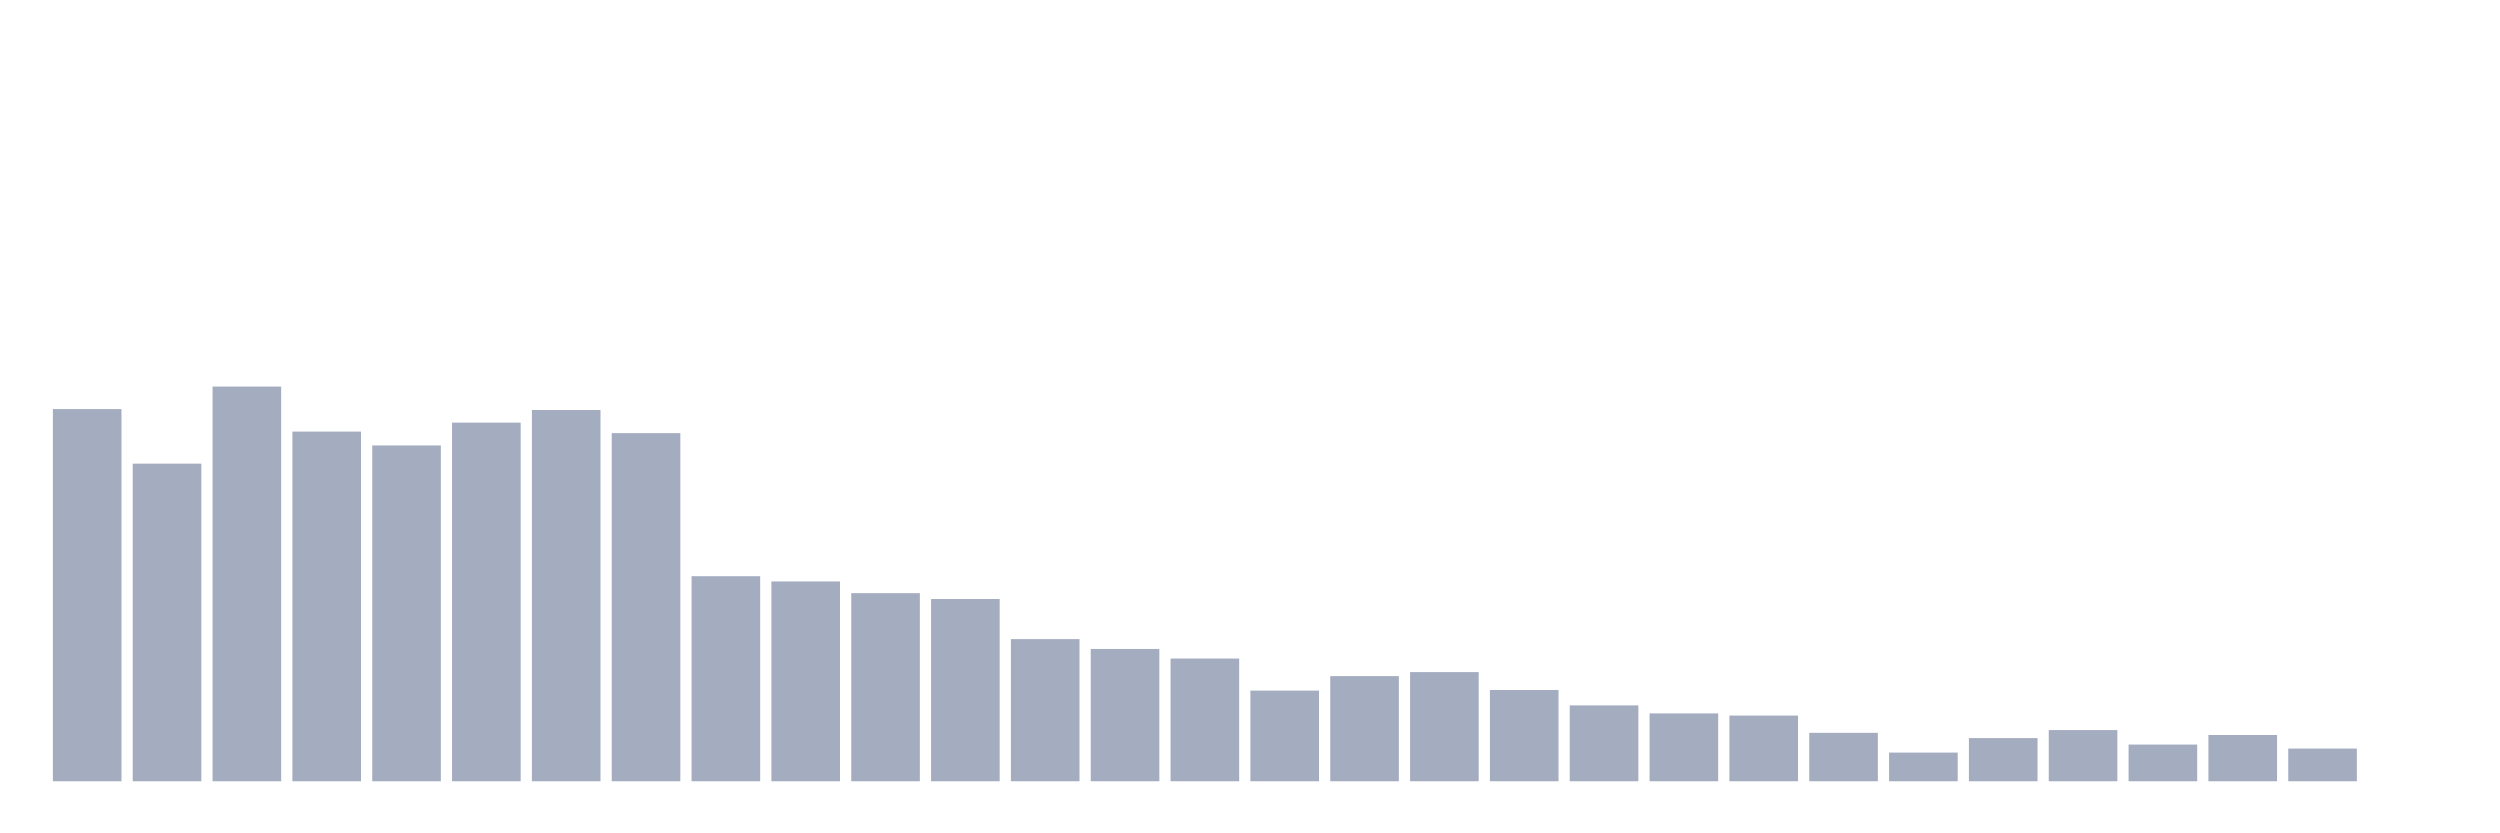 <svg xmlns="http://www.w3.org/2000/svg" viewBox="0 0 480 160"><g transform="translate(10,10)"><rect class="bar" x="0.153" width="13.175" y="68.542" height="71.458" fill="rgb(164,173,192)"></rect><rect class="bar" x="15.482" width="13.175" y="79.021" height="60.979" fill="rgb(164,173,192)"></rect><rect class="bar" x="30.81" width="13.175" y="64.22" height="75.78" fill="rgb(164,173,192)"></rect><rect class="bar" x="46.138" width="13.175" y="72.864" height="67.136" fill="rgb(164,173,192)"></rect><rect class="bar" x="61.466" width="13.175" y="75.528" height="64.472" fill="rgb(164,173,192)"></rect><rect class="bar" x="76.794" width="13.175" y="71.147" height="68.853" fill="rgb(164,173,192)"></rect><rect class="bar" x="92.123" width="13.175" y="68.719" height="71.281" fill="rgb(164,173,192)"></rect><rect class="bar" x="107.451" width="13.175" y="73.16" height="66.84" fill="rgb(164,173,192)"></rect><rect class="bar" x="122.779" width="13.175" y="100.63" height="39.37" fill="rgb(164,173,192)"></rect><rect class="bar" x="138.107" width="13.175" y="101.636" height="38.364" fill="rgb(164,173,192)"></rect><rect class="bar" x="153.436" width="13.175" y="103.886" height="36.114" fill="rgb(164,173,192)"></rect><rect class="bar" x="168.764" width="13.175" y="105.011" height="34.989" fill="rgb(164,173,192)"></rect><rect class="bar" x="184.092" width="13.175" y="112.707" height="27.293" fill="rgb(164,173,192)"></rect><rect class="bar" x="199.42" width="13.175" y="114.602" height="25.398" fill="rgb(164,173,192)"></rect><rect class="bar" x="214.748" width="13.175" y="116.437" height="23.563" fill="rgb(164,173,192)"></rect><rect class="bar" x="230.077" width="13.175" y="122.594" height="17.406" fill="rgb(164,173,192)"></rect><rect class="bar" x="245.405" width="13.175" y="119.812" height="20.188" fill="rgb(164,173,192)"></rect><rect class="bar" x="260.733" width="13.175" y="119.042" height="20.958" fill="rgb(164,173,192)"></rect><rect class="bar" x="276.061" width="13.175" y="122.476" height="17.524" fill="rgb(164,173,192)"></rect><rect class="bar" x="291.39" width="13.175" y="125.436" height="14.564" fill="rgb(164,173,192)"></rect><rect class="bar" x="306.718" width="13.175" y="126.975" height="13.025" fill="rgb(164,173,192)"></rect><rect class="bar" x="322.046" width="13.175" y="127.39" height="12.61" fill="rgb(164,173,192)"></rect><rect class="bar" x="337.374" width="13.175" y="130.705" height="9.295" fill="rgb(164,173,192)"></rect><rect class="bar" x="352.702" width="13.175" y="134.494" height="5.506" fill="rgb(164,173,192)"></rect><rect class="bar" x="368.031" width="13.175" y="131.712" height="8.288" fill="rgb(164,173,192)"></rect><rect class="bar" x="383.359" width="13.175" y="130.172" height="9.828" fill="rgb(164,173,192)"></rect><rect class="bar" x="398.687" width="13.175" y="132.955" height="7.045" fill="rgb(164,173,192)"></rect><rect class="bar" x="414.015" width="13.175" y="131.12" height="8.88" fill="rgb(164,173,192)"></rect><rect class="bar" x="429.344" width="13.175" y="133.724" height="6.276" fill="rgb(164,173,192)"></rect><rect class="bar" x="444.672" width="13.175" y="140" height="0" fill="rgb(164,173,192)"></rect></g></svg>